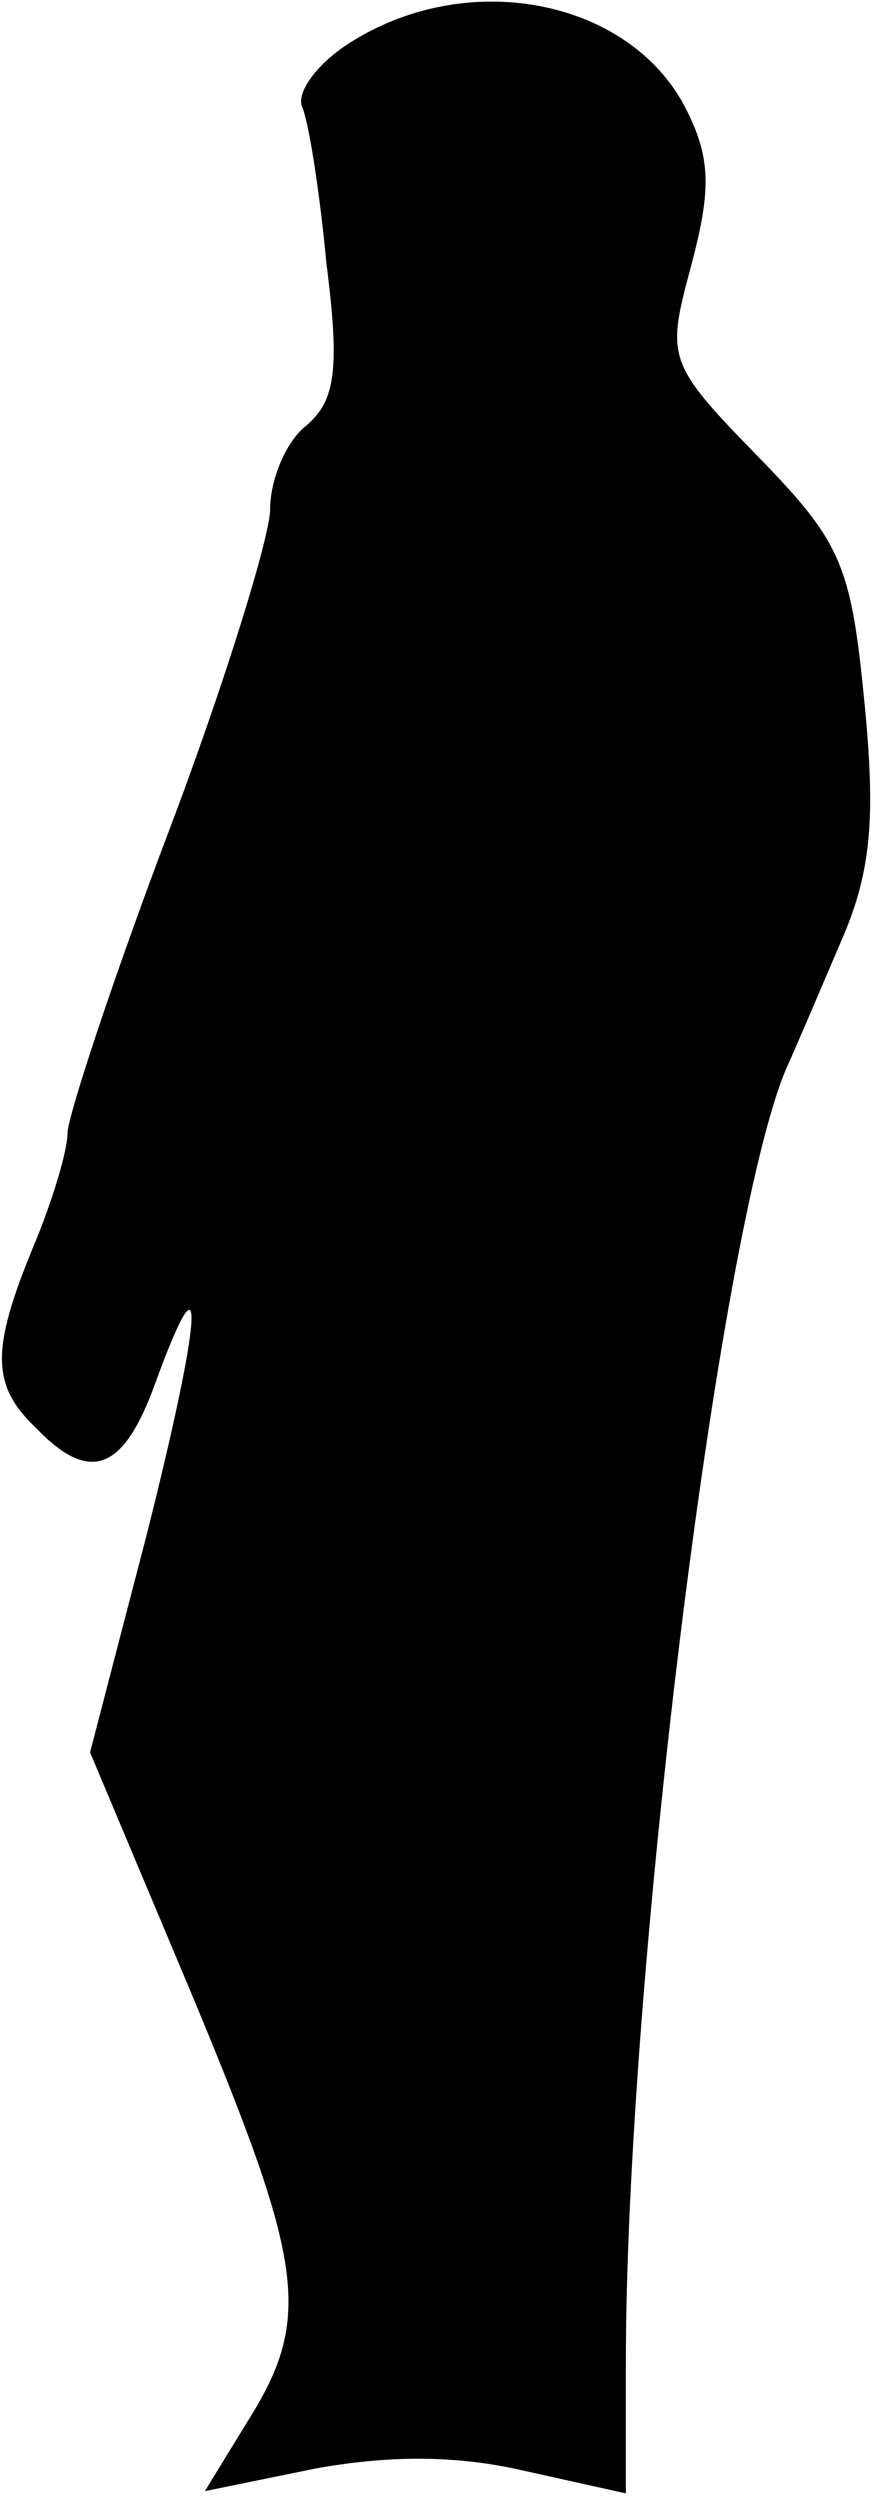 <?xml version="1.0" standalone="no"?>
<!DOCTYPE svg PUBLIC "-//W3C//DTD SVG 20010904//EN"
 "http://www.w3.org/TR/2001/REC-SVG-20010904/DTD/svg10.dtd">
<svg version="1.0" xmlns="http://www.w3.org/2000/svg"
 width="39pt" height="111pt" viewBox="0 0 39 111"
 preserveAspectRatio="xMidYMid meet">
<g transform="translate(0,111) scale(0.1,-0.1)"
fill="#000000" stroke="none">
<path fill="#000000" stroke="none" d="M157 1092 c-15 -9 -25 -22 -23 -29 3
-6 8 -38 11 -70 6 -47 4 -61 -9 -72 -9 -7 -16 -24 -16 -37 0 -12 -20 -77 -45
-143 -25 -66 -45 -127 -45 -134 0 -8 -7 -31 -15 -50 -19 -46 -19 -62 1 -81 24
-25 39 -19 53 20 23 63 21 31 -4 -68 l-25 -96 45 -107 c50 -120 54 -144 25
-190 l-19 -31 49 10 c33 6 63 6 93 -1 l45 -10 0 58 c0 168 41 502 71 574 5 11
16 37 25 58 13 30 15 54 10 105 -6 61 -10 71 -47 109 -41 42 -41 44 -30 85 9
34 9 48 -3 71 -25 47 -95 61 -147 29z"/>
</g>
</svg>
